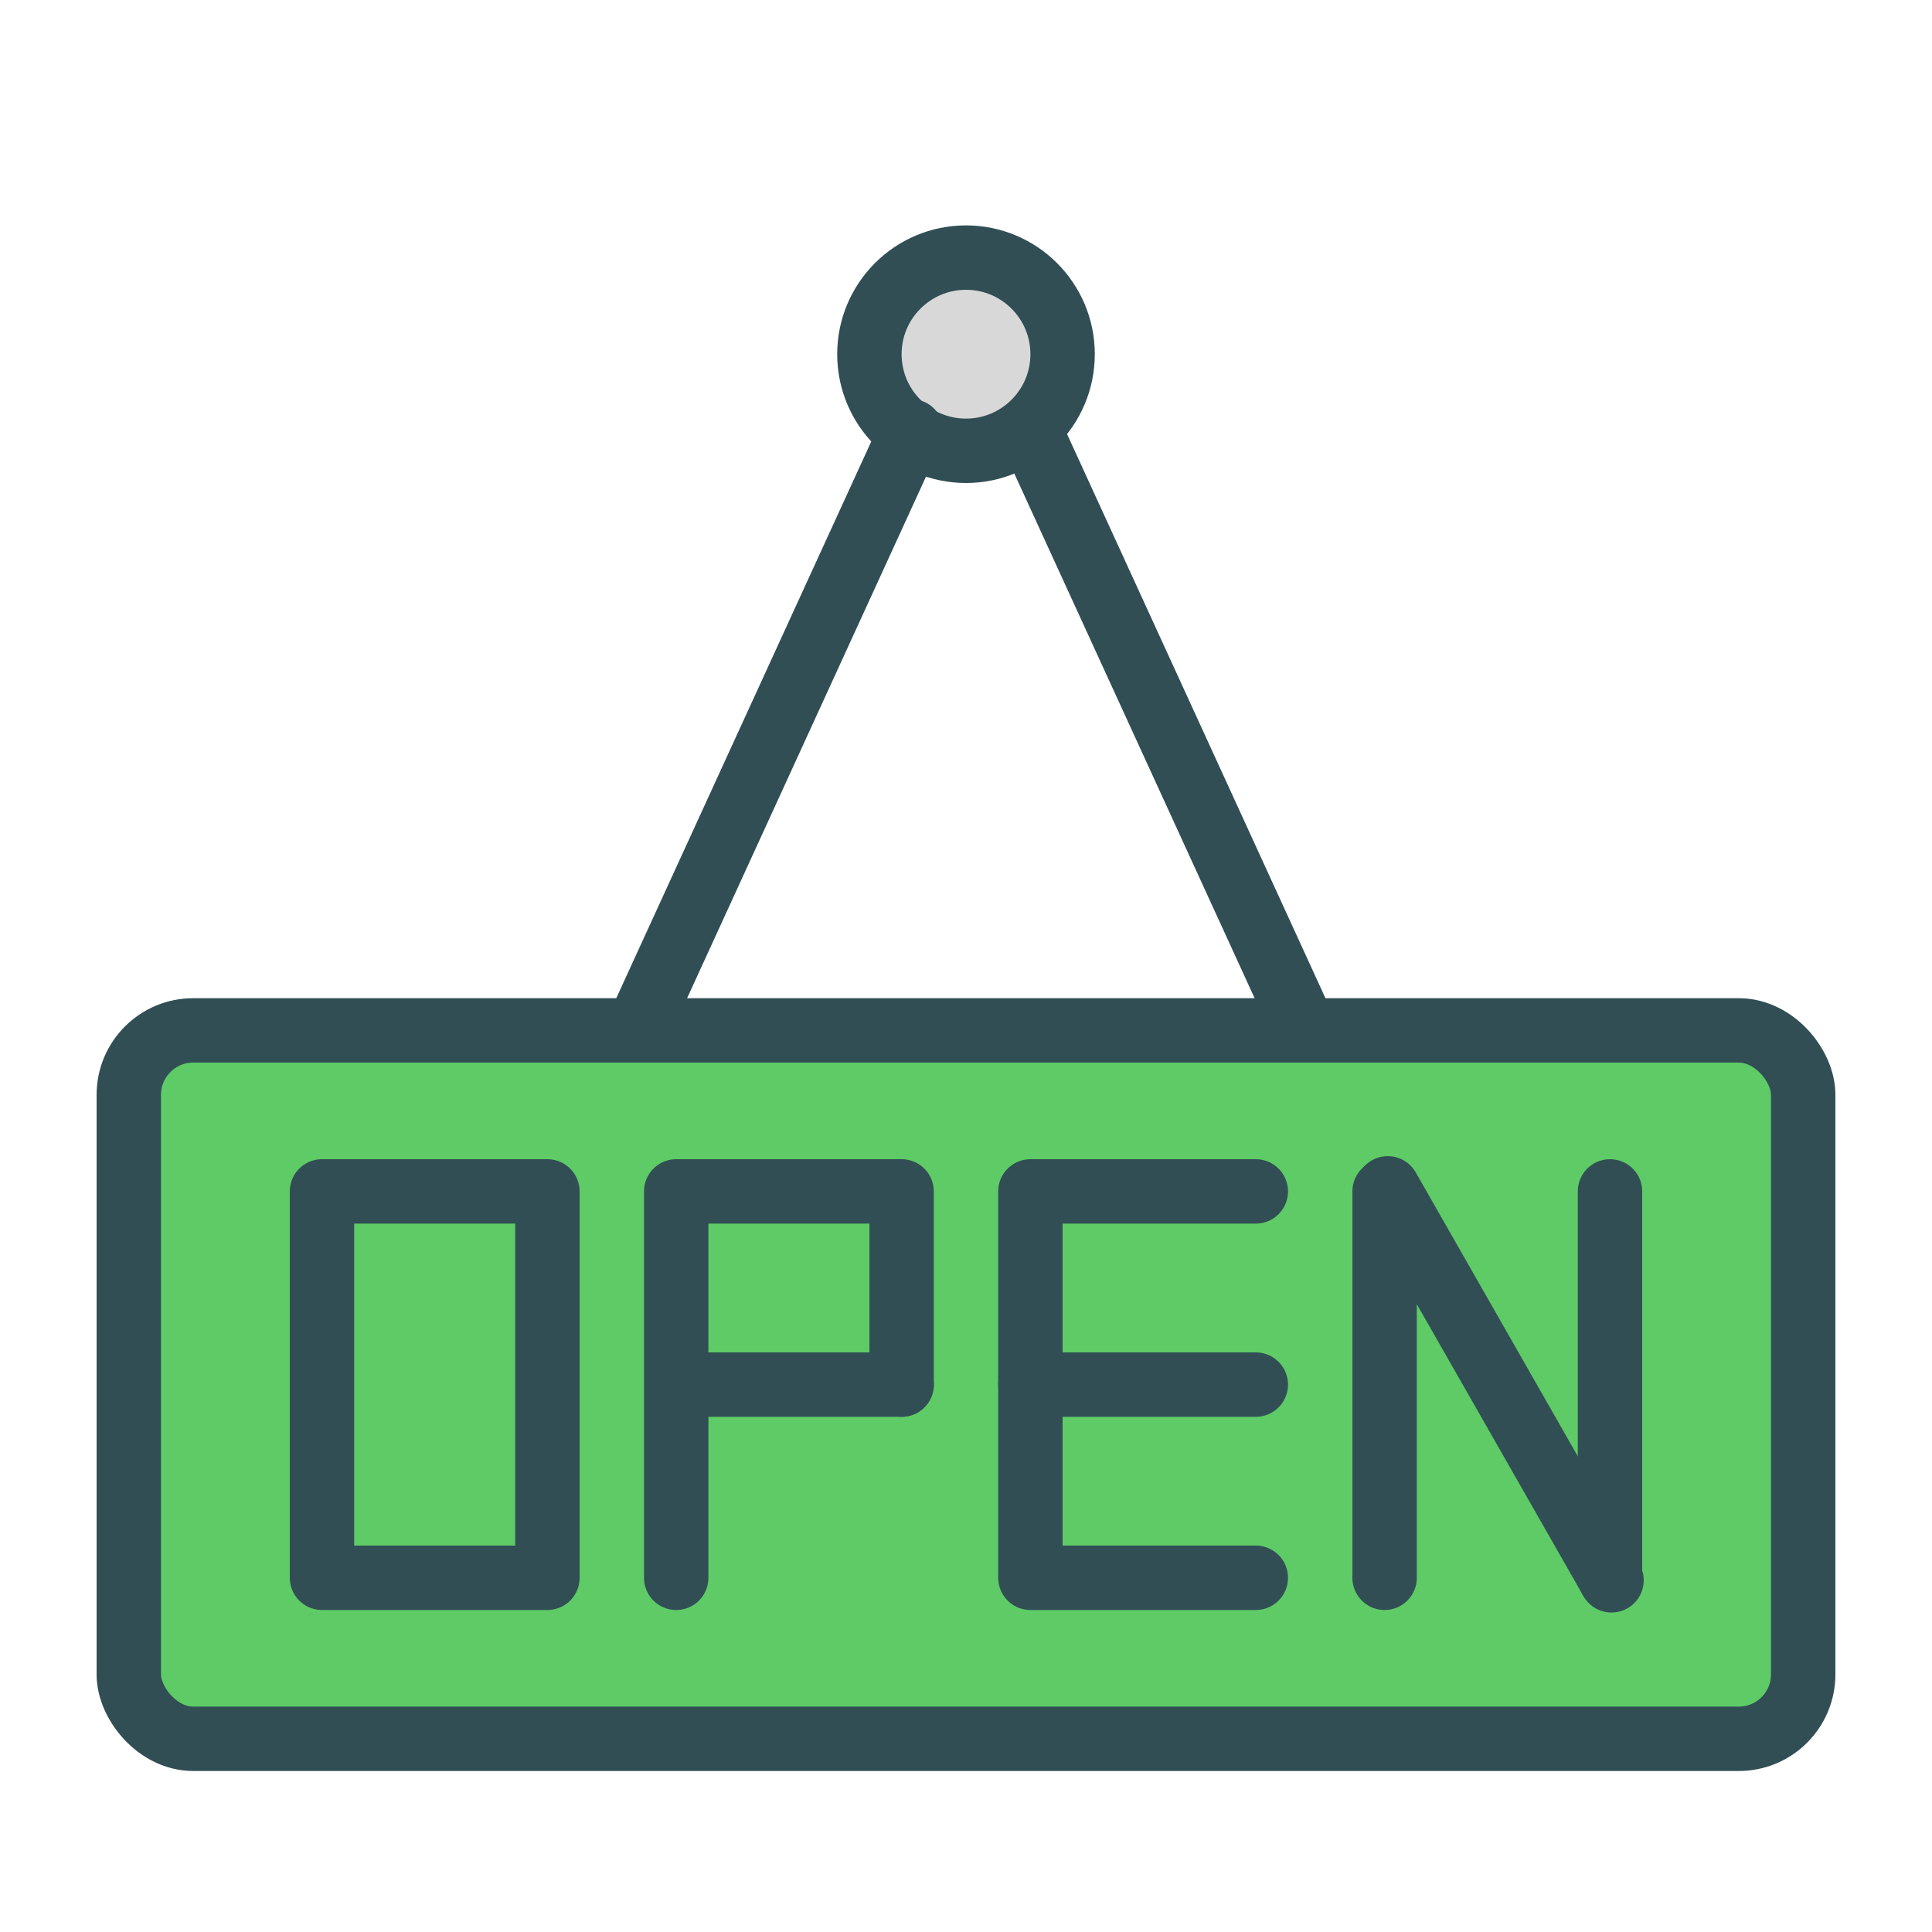 <?xml version="1.0" encoding="UTF-8" standalone="no"?>
<svg width="60px" height="60px" viewBox="0 0 60 60" version="1.1" xmlns="http://www.w3.org/2000/svg" xmlns:xlink="http://www.w3.org/1999/xlink" xmlns:sketch="http://www.bohemiancoding.com/sketch/ns">
    <!-- Generator: Sketch 3.2.2 (9983) - http://www.bohemiancoding.com/sketch -->
    <title>Open</title>
    <desc>Created with Sketch.</desc>
    <defs></defs>
    <g id="colored" stroke="none" stroke-width="1" fill="none" fill-rule="evenodd" sketch:type="MSPage">
        <g id="Marketing_sliced" sketch:type="MSLayerGroup" transform="translate(-600, -1080)"></g>
        <g id="Marketing" sketch:type="MSLayerGroup" transform="translate(-598, -1070)" stroke="#314E55" stroke-width="2" stroke-linecap="round" stroke-linejoin="round">
            <g id="Open" transform="translate(602, 1078)" sketch:type="MSShapeGroup">
                <rect id="Rectangle-1578" fill="#5ECB66" x="0" y="24" width="52" height="22" rx="2"></rect>
                <circle id="Oval-1433" fill="#D8D8D8" cx="26" cy="3" r="3"></circle>
                <path d="M24.302,5.396 L15.81,23.936" id="Path-3599"></path>
                <path d="M36.492,5.396 L28,23.936" id="Path-3599" transform="translate(32.246, 14.666) scale(-1, 1) translate(-32.246, -14.666) "></path>
                <rect id="Rectangle-1579" x="6" y="29" width="7" height="12"></rect>
                <path d="M46,29 L46,41 M39,41 L39,29" id="Rectangle-1579"></path>
                <path d="M35,41 L28,41 L28,29 L35,29" id="Rectangle-1579"></path>
                <path d="M28,35 L35,35" id="Line"></path>
                <path d="M17,41 L17,29 L24,29 L24,35" id="Rectangle-1579"></path>
                <path d="M24,35 L18,35" id="Line"></path>
                <path d="M39.098,28.905 L46.047,41.078" id="Path-3607"></path>
            </g>
        </g>
    </g>
</svg>